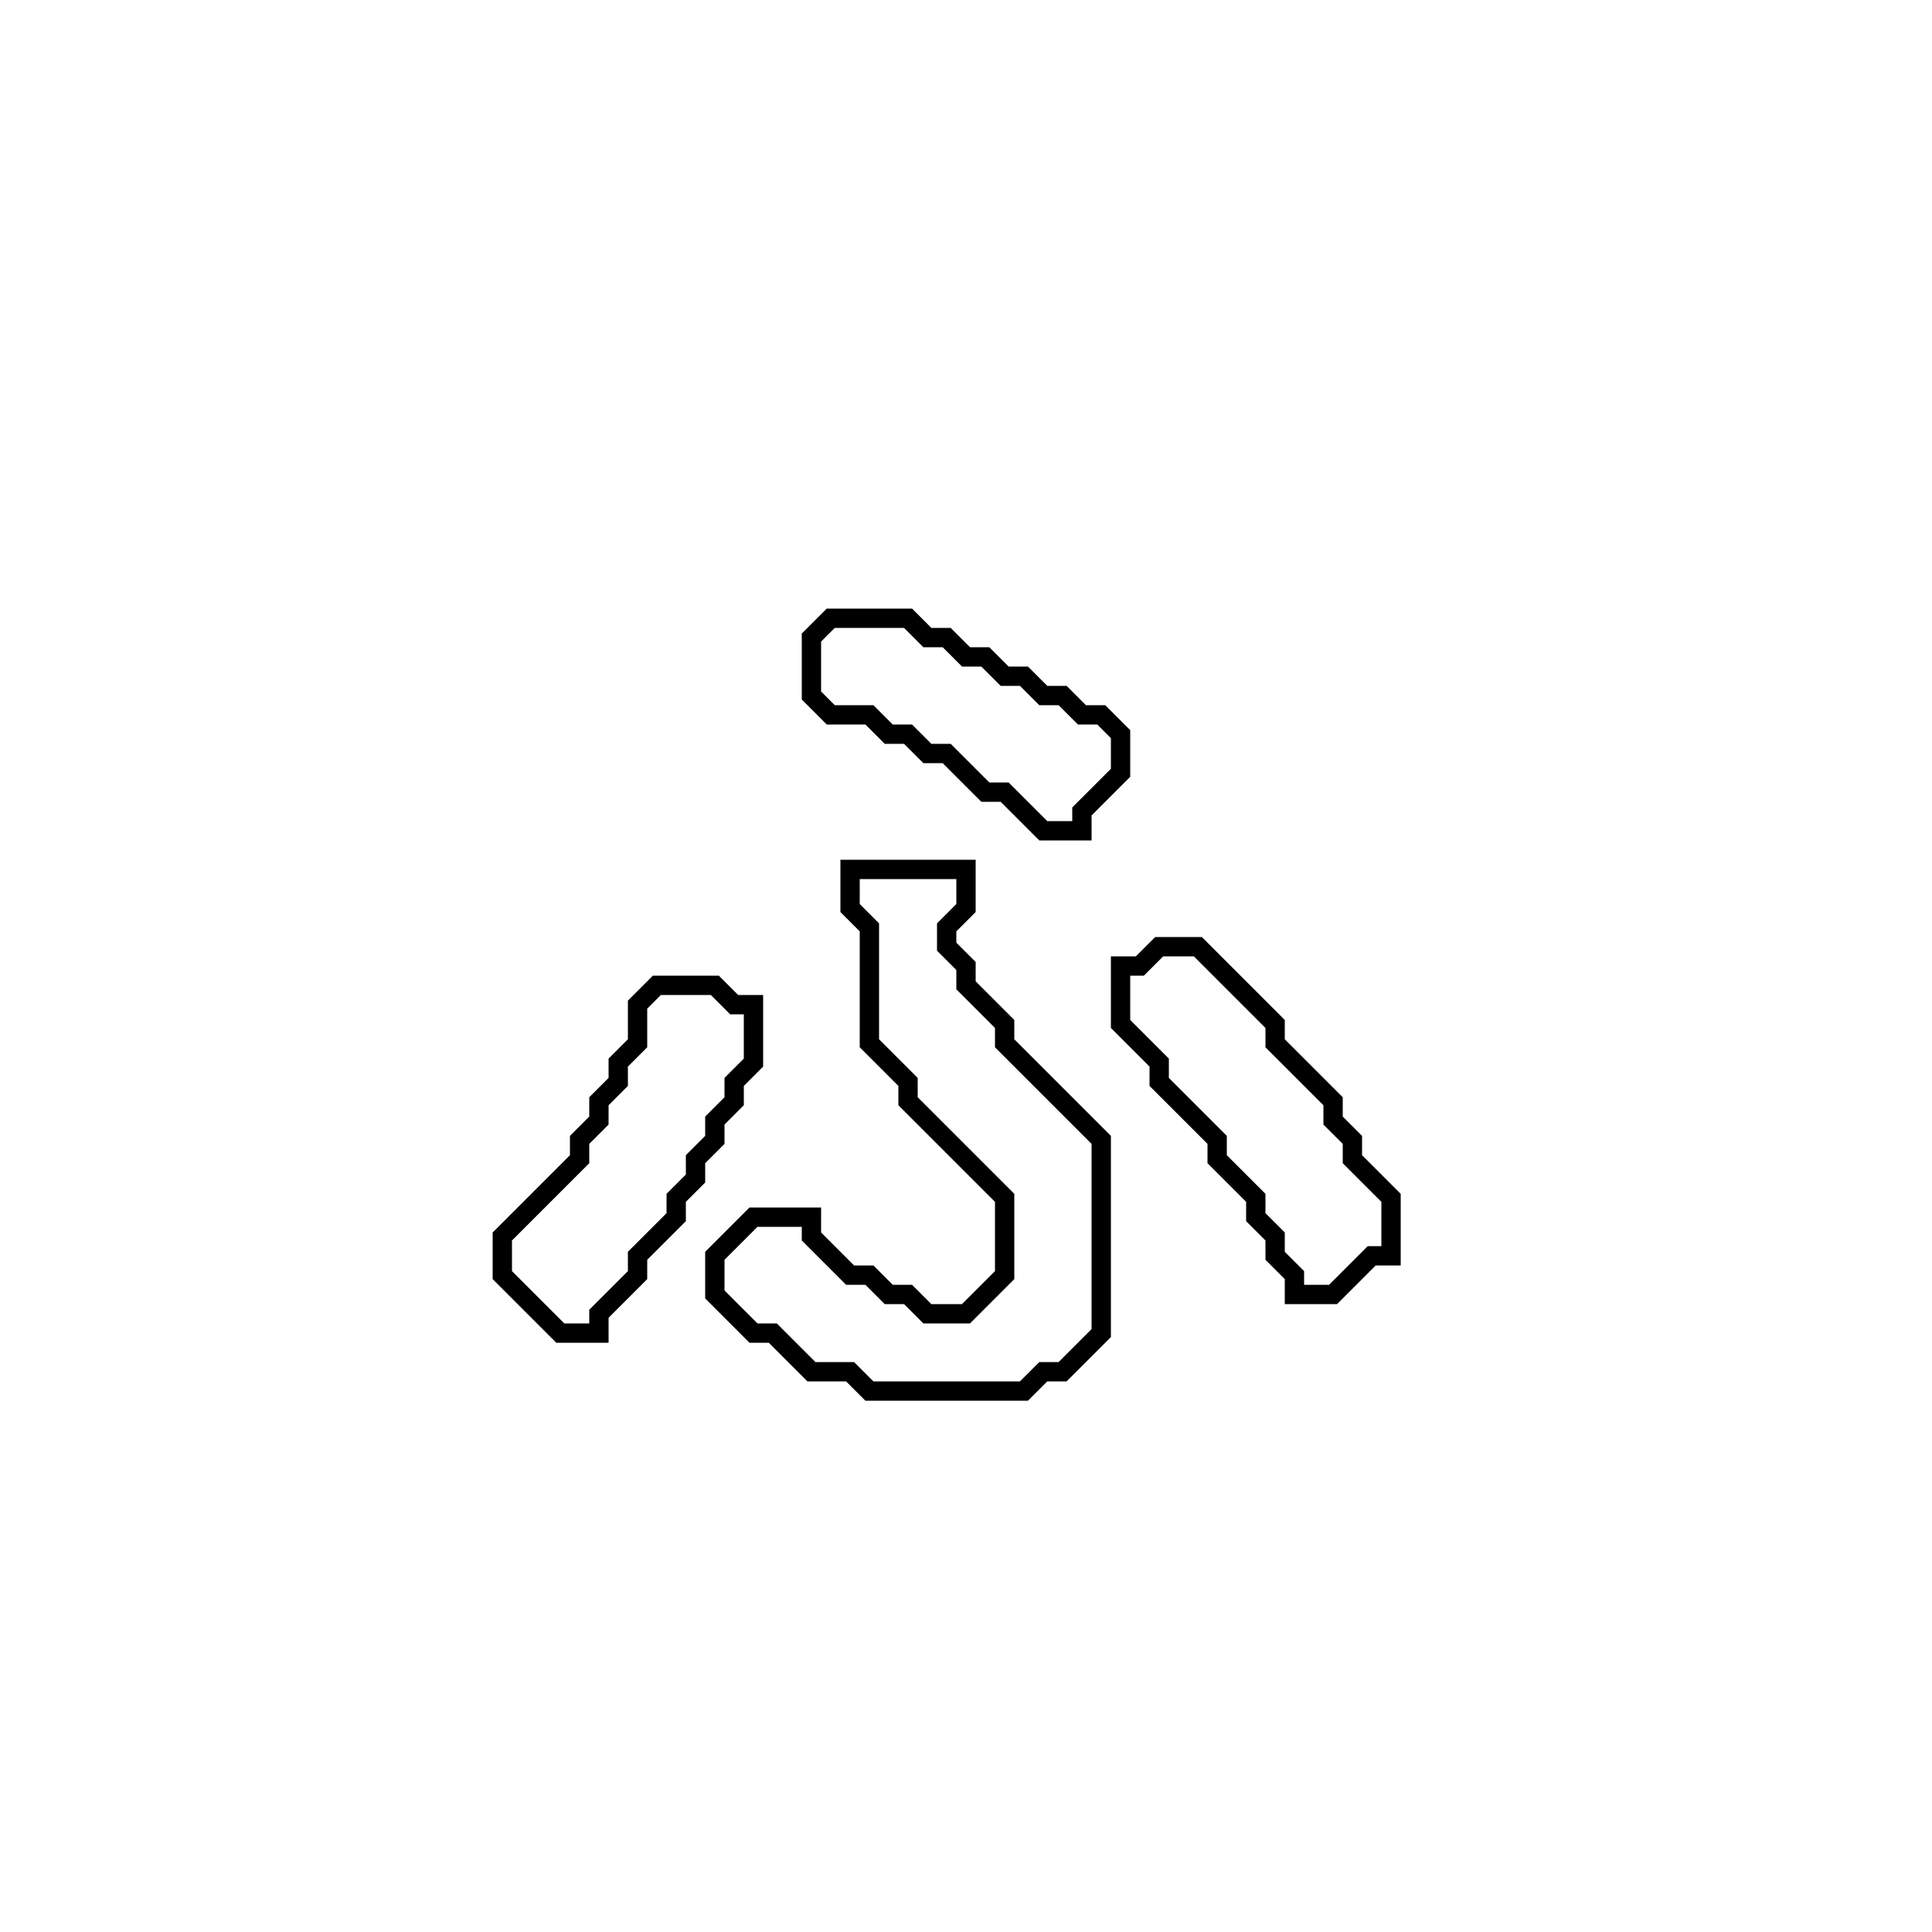 <?xml version="1.0" encoding="utf-8" ?>
<svg baseProfile="full" height="100" version="1.1" width="100" xmlns="http://www.w3.org/2000/svg" xmlns:ev="http://www.w3.org/2001/xml-events" xmlns:xlink="http://www.w3.org/1999/xlink"><defs /><polygon fill="none" id="1" points="34,51 33,52 33,54 32,55 32,56 31,57 31,58 30,59 30,60 26,64 26,66 29,69 31,69 31,68 33,66 33,65 35,63 35,62 36,61 36,60 37,59 37,58 38,57 38,56 39,55 39,52 38,52 37,51" stroke="black" stroke-width="1" /><polygon fill="none" id="2" points="60,49 59,50 58,50 58,53 60,55 60,56 63,59 63,60 65,62 65,63 66,64 66,65 67,66 67,67 69,67 71,65 72,65 72,62 70,60 70,59 69,58 69,57 66,54 66,53 62,49" stroke="black" stroke-width="1" /><polygon fill="none" id="3" points="44,45 44,47 45,48 45,54 47,56 47,57 52,62 52,66 50,68 48,68 47,67 46,67 45,66 44,66 42,64 42,63 39,63 37,65 37,67 39,69 40,69 42,71 44,71 45,72 53,72 54,71 55,71 57,69 57,59 52,54 52,53 50,51 50,50 49,49 49,48 50,47 50,45" stroke="black" stroke-width="1" /><polygon fill="none" id="4" points="43,32 42,33 42,36 43,37 45,37 46,38 47,38 48,39 49,39 51,41 52,41 54,43 56,43 56,42 58,40 58,38 57,37 56,37 55,36 54,36 53,35 52,35 51,34 50,34 49,33 48,33 47,32" stroke="black" stroke-width="1" /></svg>